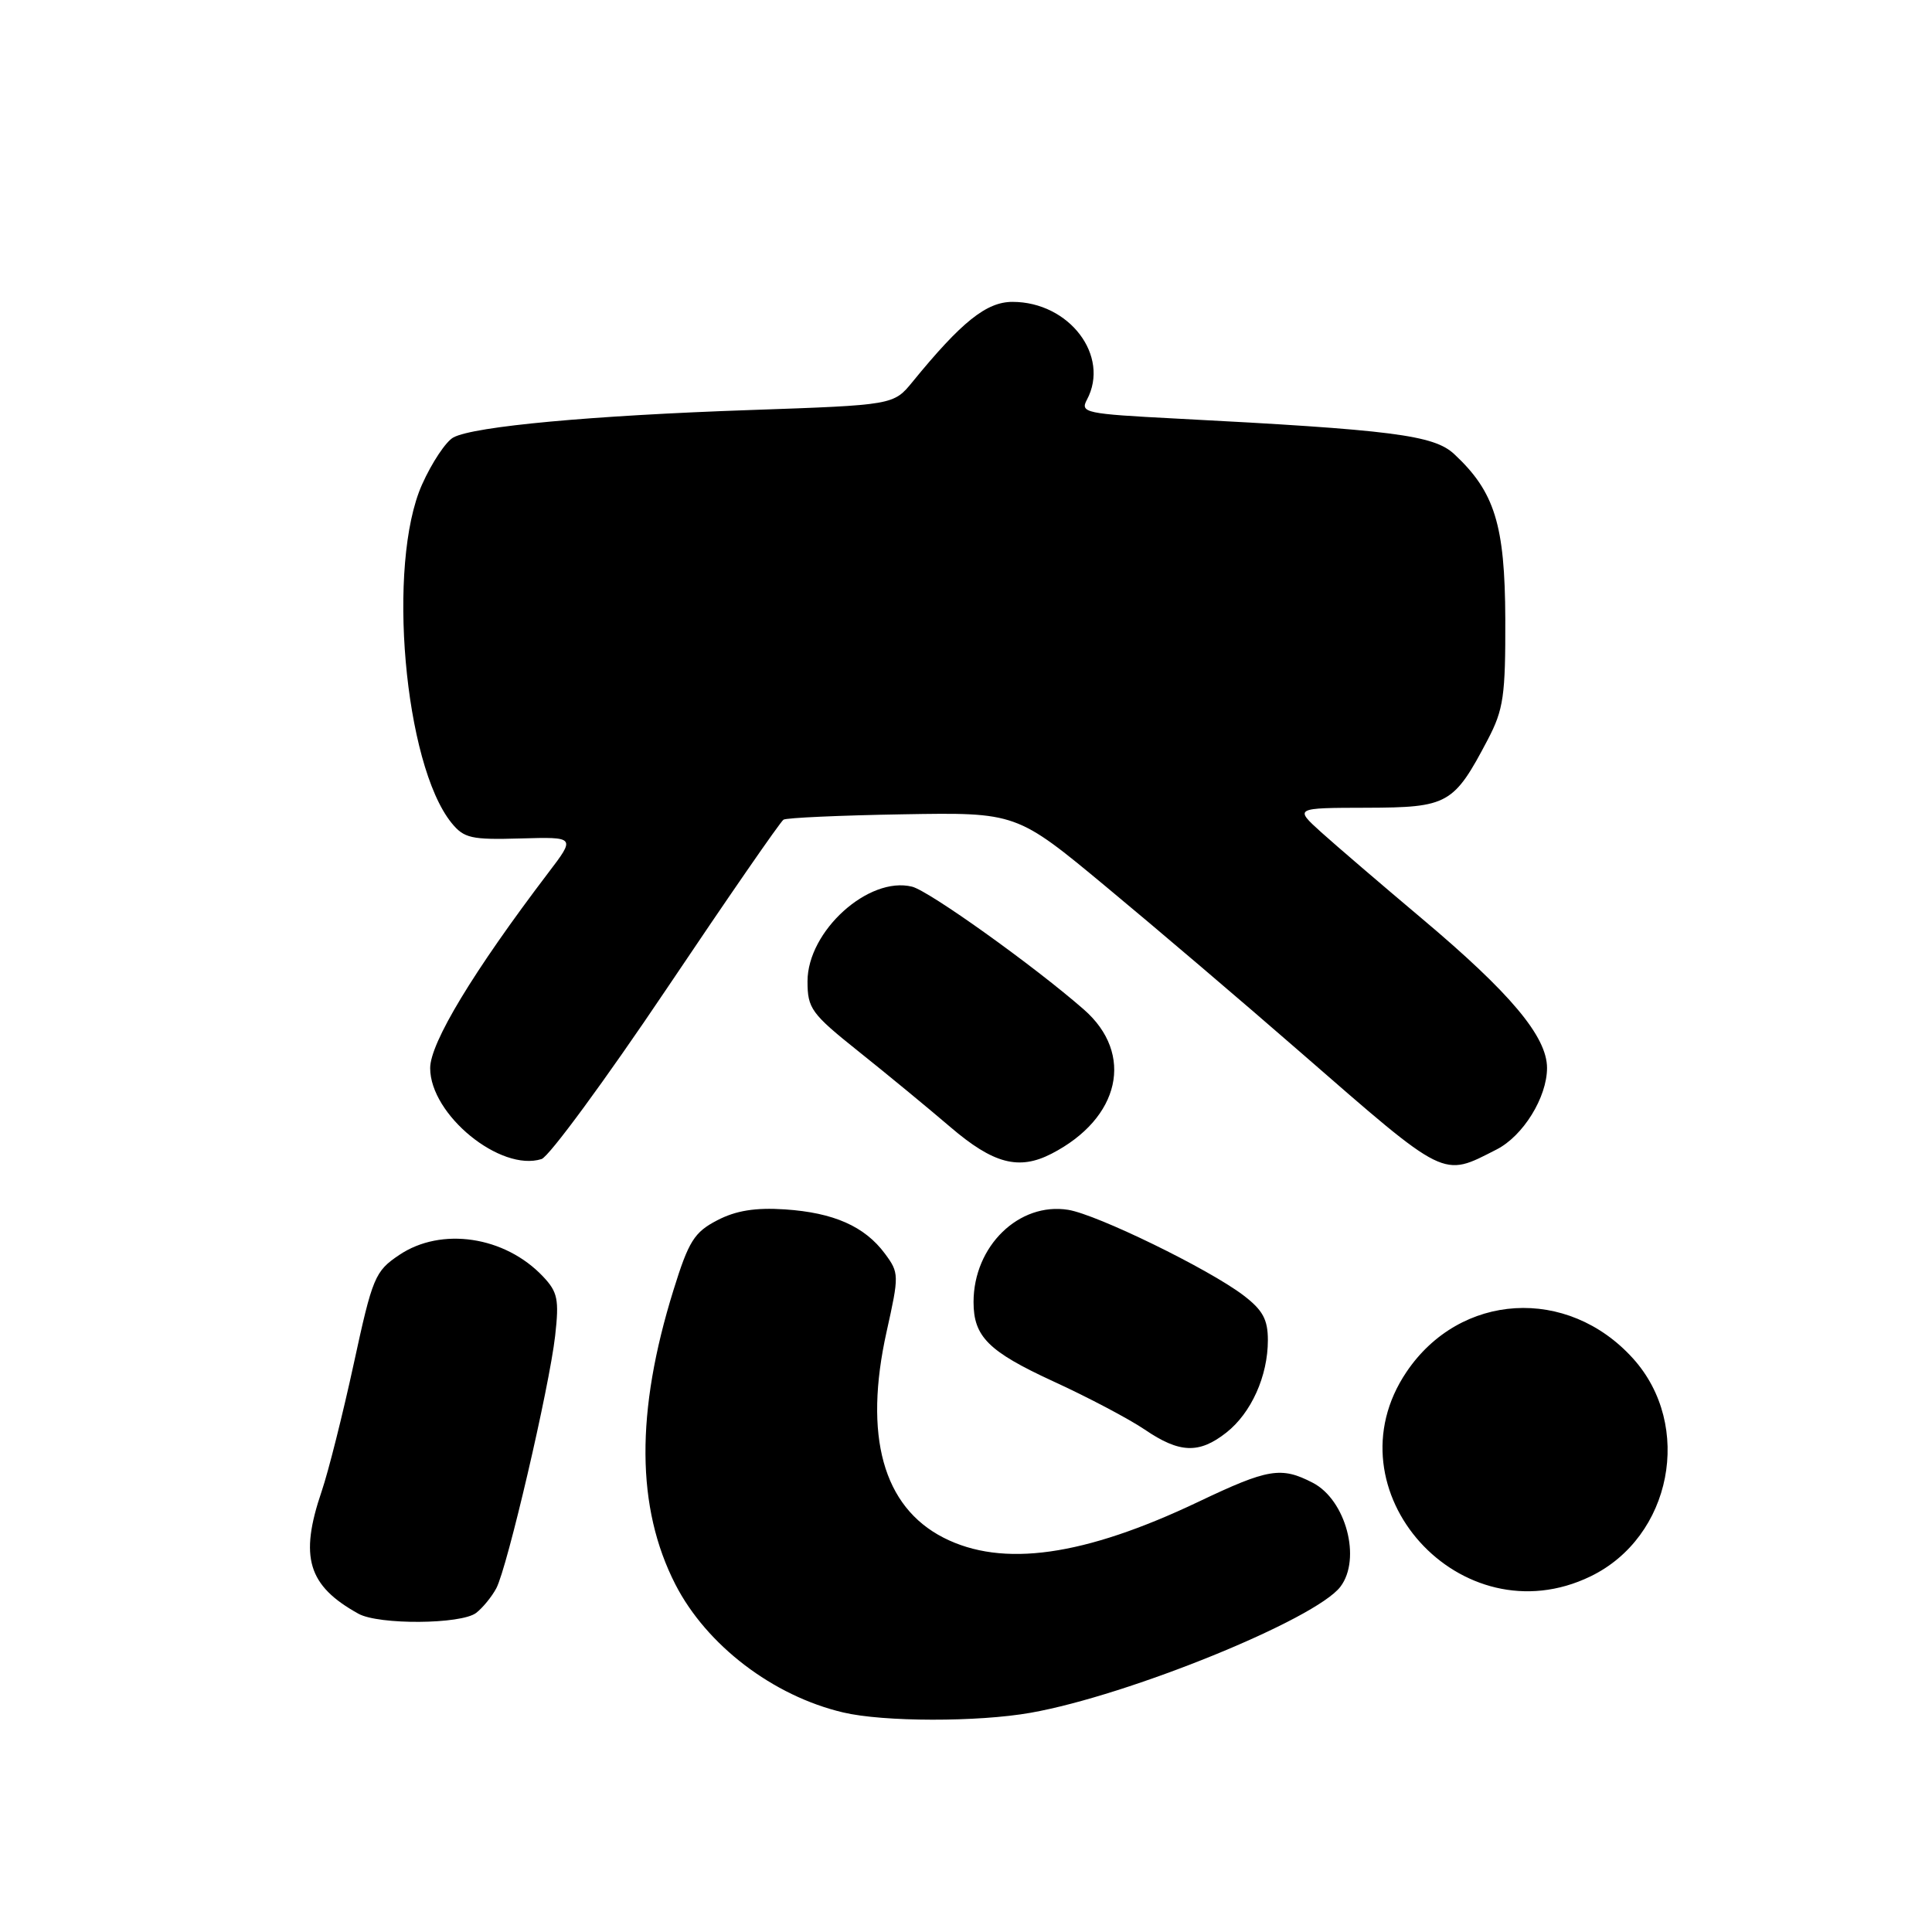 <?xml version="1.0" encoding="UTF-8" standalone="no"?>
<!DOCTYPE svg PUBLIC "-//W3C//DTD SVG 1.1//EN" "http://www.w3.org/Graphics/SVG/1.1/DTD/svg11.dtd" >
<svg xmlns="http://www.w3.org/2000/svg" xmlns:xlink="http://www.w3.org/1999/xlink" version="1.1" viewBox="0 0 256 256">
 <g >
 <path fill="currentColor"
d=" M 136.57 226.95 C 149.57 224.65 174.33 214.57 177.61 210.25 C 180.42 206.55 178.34 198.74 173.94 196.47 C 169.76 194.31 168.05 194.59 158.85 198.97 C 143.63 206.22 132.84 207.74 125.02 203.75 C 117.00 199.65 114.41 190.26 117.48 176.45 C 119.15 168.96 119.14 168.66 117.26 166.12 C 114.58 162.50 110.47 160.68 104.00 160.25 C 100.08 159.99 97.50 160.41 95.03 161.70 C 92.00 163.27 91.25 164.46 89.24 170.94 C 84.21 187.11 84.29 199.78 89.49 209.94 C 93.62 218.00 102.42 224.72 111.73 226.91 C 117.06 228.17 129.58 228.19 136.57 226.95 Z  M 63.09 213.72 C 63.96 213.05 65.16 211.58 65.76 210.46 C 67.22 207.72 72.78 183.87 73.56 177.00 C 74.10 172.19 73.90 171.20 71.95 169.14 C 66.90 163.80 58.47 162.54 52.90 166.29 C 49.68 168.45 49.36 169.23 46.87 180.72 C 45.42 187.40 43.51 195.00 42.62 197.61 C 39.65 206.33 40.79 210.12 47.50 213.83 C 50.19 215.32 61.10 215.24 63.09 213.72 Z  M 210.75 208.88 C 221.52 203.67 224.40 188.88 216.38 180.00 C 207.71 170.40 193.46 171.25 186.36 181.80 C 175.80 197.47 193.57 217.20 210.75 208.88 Z  M 162.49 189.83 C 165.80 187.23 168.00 182.33 168.00 177.58 C 168.00 174.83 167.32 173.59 164.75 171.63 C 160.14 168.13 145.39 160.94 141.55 160.31 C 135.02 159.26 129.00 165.12 129.00 172.53 C 129.00 177.11 130.98 179.08 139.53 183.02 C 144.14 185.13 149.61 188.02 151.69 189.43 C 156.30 192.57 158.89 192.66 162.49 189.83 Z  M 198.29 152.32 C 201.82 150.53 204.99 145.40 204.99 141.50 C 204.98 137.35 200.14 131.58 188.39 121.70 C 183.03 117.19 177.04 112.05 175.07 110.28 C 171.50 107.05 171.50 107.05 181.08 107.03 C 191.89 107.00 192.63 106.58 197.14 98.00 C 199.23 94.01 199.49 92.20 199.46 82.00 C 199.41 69.53 198.06 65.17 192.69 60.17 C 189.99 57.65 184.51 56.95 155.77 55.46 C 143.83 54.84 143.10 54.69 144.02 52.97 C 147.13 47.16 141.68 40.00 134.16 40.00 C 130.71 40.00 127.42 42.63 120.92 50.59 C 118.40 53.67 118.40 53.67 99.45 54.33 C 78.46 55.05 62.82 56.49 60.08 57.96 C 59.09 58.49 57.22 61.30 55.92 64.21 C 51.23 74.73 53.55 101.28 59.83 109.04 C 61.48 111.07 62.44 111.29 68.97 111.10 C 76.28 110.89 76.28 110.89 72.62 115.69 C 62.72 128.72 57.00 138.18 57.00 141.53 C 57.00 147.71 66.31 155.31 71.76 153.58 C 72.75 153.26 80.20 143.12 88.32 131.04 C 96.44 118.95 103.41 108.86 103.82 108.61 C 104.23 108.36 111.34 108.04 119.62 107.90 C 134.69 107.64 134.69 107.64 146.59 117.52 C 153.14 122.95 164.73 132.82 172.34 139.45 C 191.79 156.38 191.05 156.01 198.29 152.32 Z  M 139.32 152.88 C 148.44 148.19 150.36 139.64 143.60 133.75 C 136.94 127.93 123.12 118.06 120.86 117.49 C 115.09 116.06 107.00 123.38 107.00 130.03 C 107.00 133.63 107.50 134.32 113.75 139.31 C 117.46 142.27 122.95 146.79 125.94 149.35 C 131.62 154.21 135.00 155.10 139.32 152.88 Z "/>
</g>
</svg>